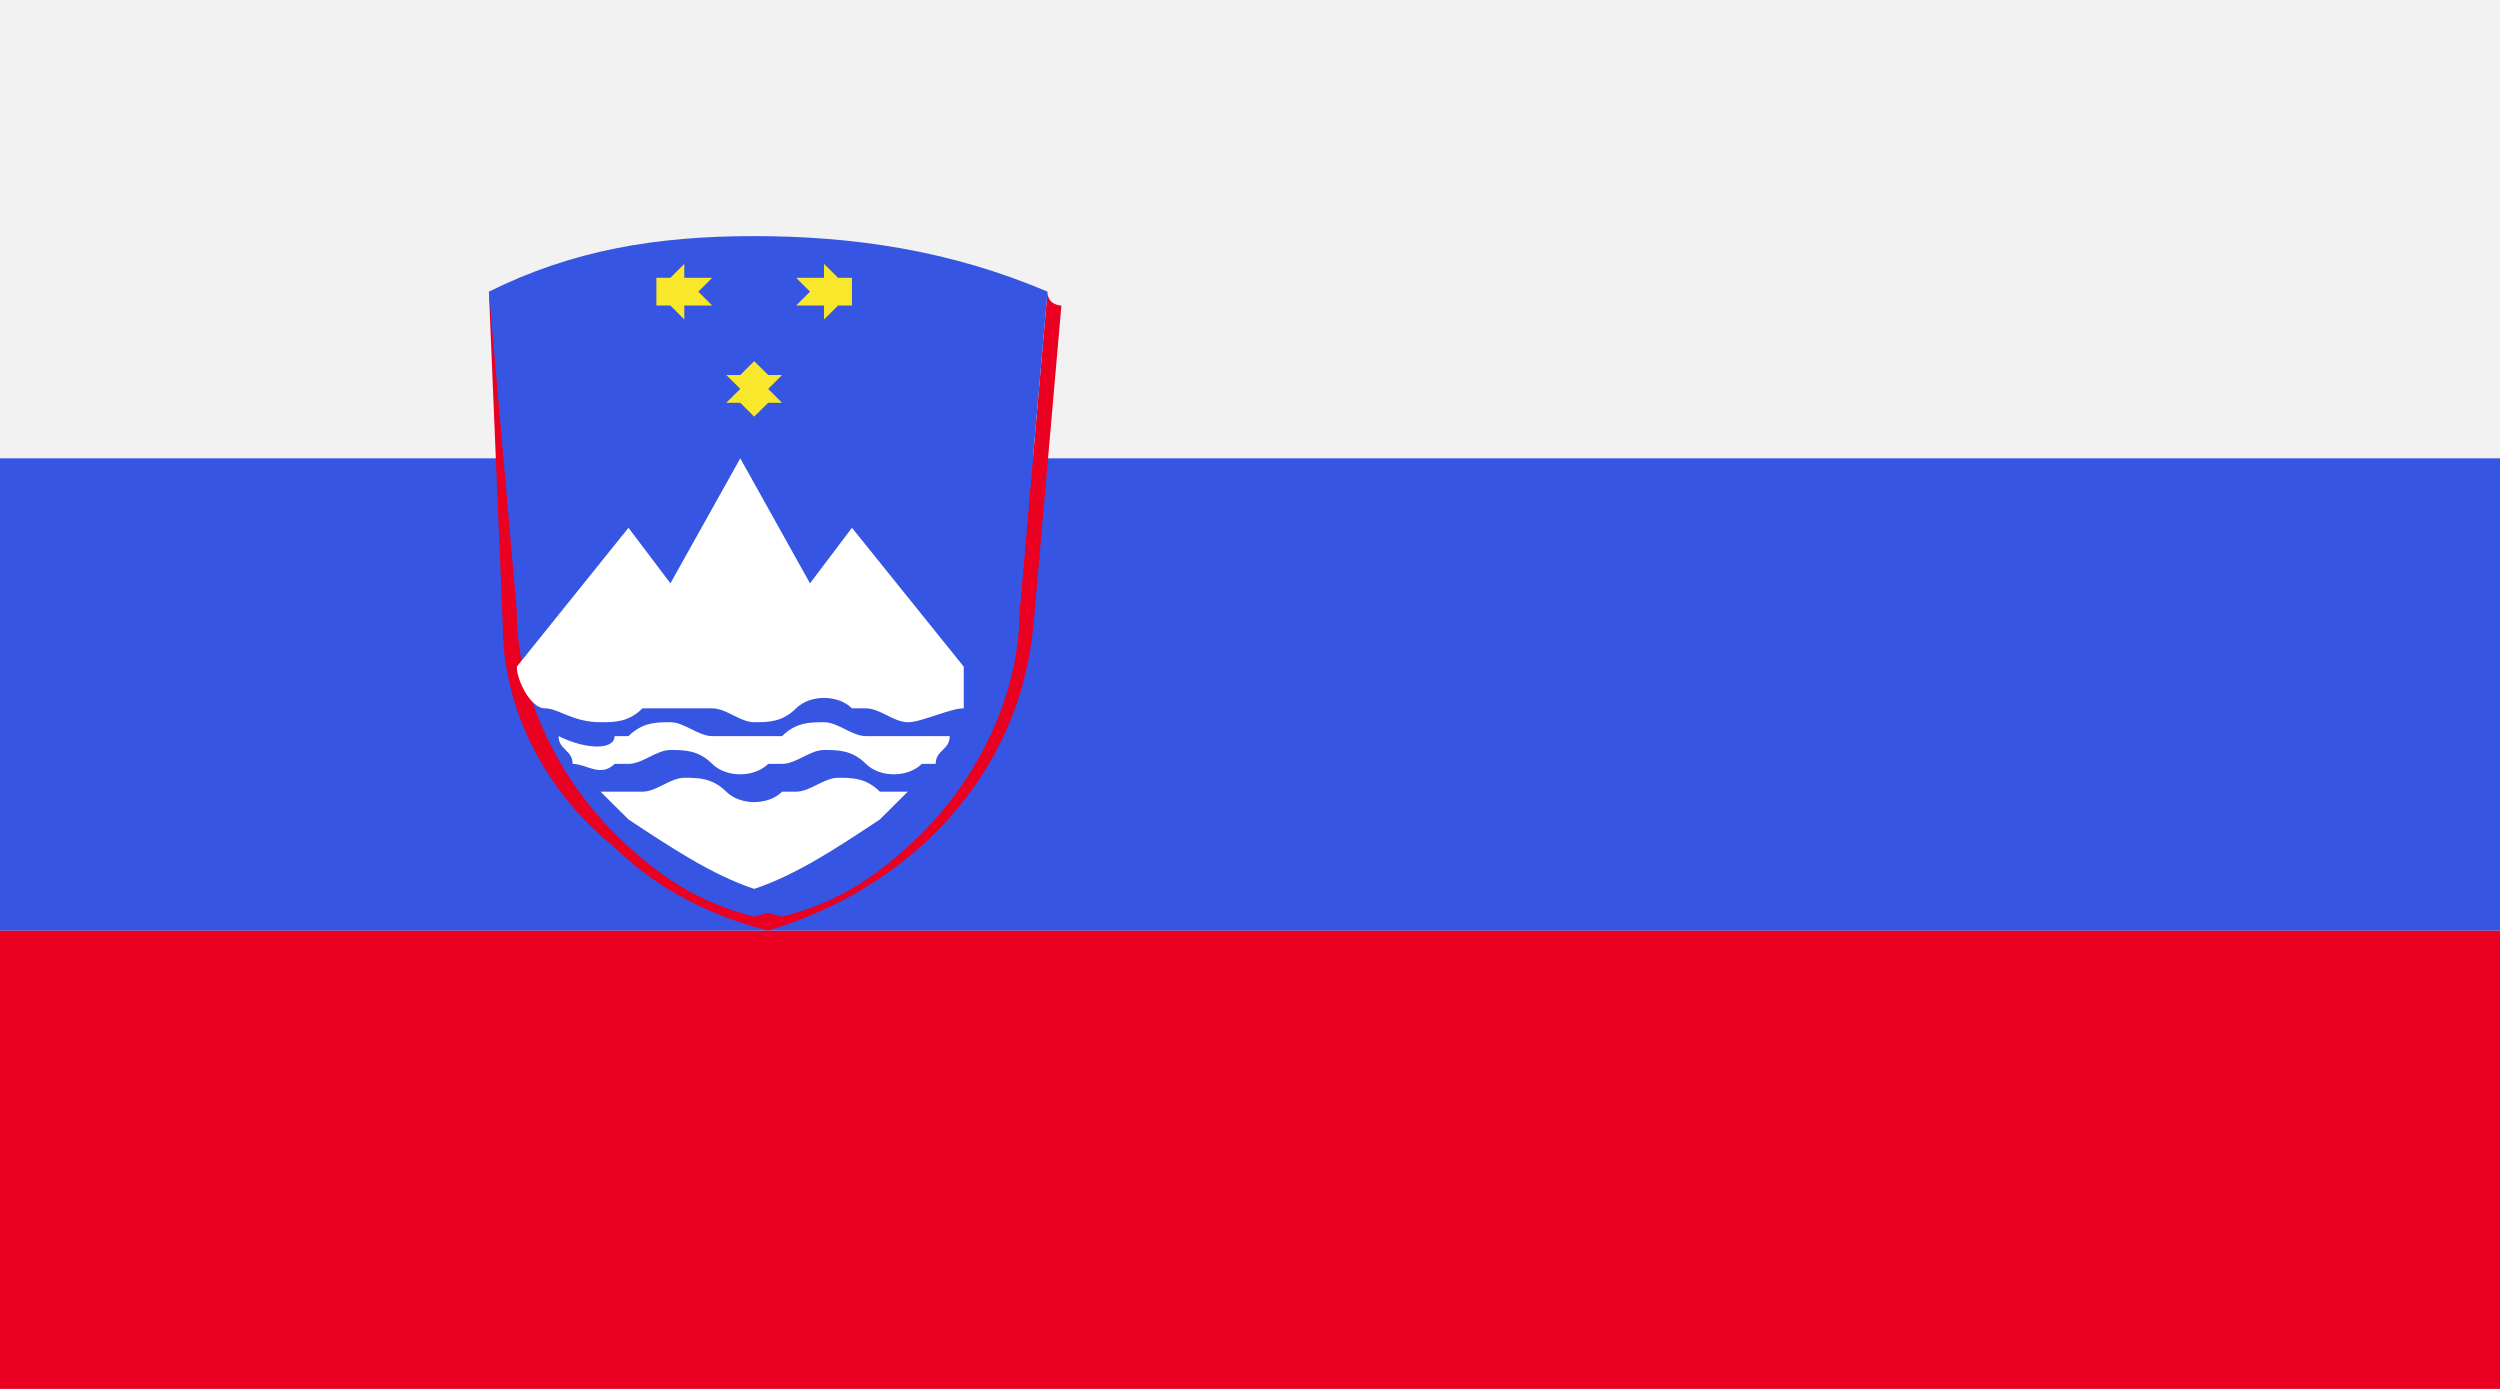 <svg width="18" height="10" viewBox="0 0 18 10" fill="none" xmlns="http://www.w3.org/2000/svg">
<rect x="0" y="0" width="18" height="10" fill="#333333" stroke="none"/>
<path d="M18 6.10352e-05H0V10H18V6.10352e-05Z" fill="#F2F2F2"/>
<path d="M18 6.7H0V10H18V6.7Z" fill="#EA0020"/>
<path d="M18 3.3H0V6.7H18V3.3Z" fill="#3555E2"/>
<path d="M3.52 2.1L3.62 4.5C3.62 5.1 3.922 5.7 4.425 6.1C4.726 6.4 5.128 6.6 5.531 6.7C6.536 6.4 7.341 5.6 7.441 4.5L7.642 2.2C7.642 2.2 7.542 2.2 7.542 2.1L7.341 4.4C7.341 5 7.039 5.6 6.637 6C6.335 6.3 6.034 6.5 5.631 6.6C5.229 6.5 4.927 6.3 4.626 6C4.223 5.6 3.922 5 3.922 4.4L3.52 2.1Z" fill="#EA0020"/>
<path d="M7.542 2.1C6.838 1.8 6.134 1.7 5.43 1.7C4.726 1.7 4.123 1.8 3.52 2.1L3.721 4.4C3.721 5 4.022 5.6 4.425 6C4.726 6.3 5.028 6.5 5.43 6.6C5.832 6.5 6.134 6.3 6.436 6C6.939 5.6 7.24 5 7.341 4.4" fill="#3555E2"/>
<path d="M5.531 2.8L5.631 2.7H5.531L5.43 2.6L5.33 2.7H5.229L5.33 2.8L5.229 2.9H5.33L5.43 3L5.531 2.9H5.631" fill="#F8E72A"/>
<path d="M5.028 2.1L5.128 2H4.927V1.9L4.827 2H4.726V2.1V2.2H4.827L4.927 2.3V2.2H5.128" fill="#F8E72A"/>
<path d="M6.134 2.1V2H6.034L5.933 1.9V2H5.732L5.832 2.1L5.732 2.2H5.933V2.3L6.034 2.2H6.134" fill="#F8E72A"/>
<path d="M6.939 4.8L6.134 3.8L5.832 4.2L5.33 3.3L4.827 4.2L4.525 3.8L3.721 4.8C3.721 4.9 3.821 5.1 3.922 5.1C4.022 5.1 4.123 5.2 4.324 5.2C4.425 5.2 4.525 5.2 4.626 5.1H5.128C5.229 5.1 5.33 5.2 5.43 5.2C5.531 5.2 5.631 5.2 5.732 5.1C5.832 5 6.034 5 6.134 5.1H6.235C6.335 5.1 6.436 5.2 6.536 5.2C6.637 5.2 6.838 5.1 6.939 5.1V4.8Z" fill="white"/>
<path d="M4.022 5.3C4.022 5.4 4.123 5.4 4.123 5.5C4.223 5.5 4.324 5.6 4.425 5.5H4.525C4.626 5.5 4.726 5.4 4.827 5.4C4.927 5.4 5.028 5.4 5.128 5.5C5.229 5.6 5.43 5.6 5.531 5.5H5.631C5.732 5.5 5.832 5.4 5.933 5.4C6.034 5.4 6.134 5.4 6.235 5.5C6.335 5.6 6.536 5.6 6.637 5.5H6.737C6.737 5.4 6.838 5.4 6.838 5.3H6.235C6.134 5.3 6.034 5.2 5.933 5.2C5.832 5.2 5.732 5.2 5.631 5.3H5.128C5.028 5.3 4.927 5.2 4.827 5.2C4.726 5.2 4.626 5.2 4.525 5.3H4.425C4.425 5.4 4.223 5.4 4.022 5.3Z" fill="white"/>
<path d="M6.536 5.7L6.335 5.9C6.034 6.1 5.732 6.3 5.43 6.4C5.128 6.3 4.827 6.1 4.525 5.9L4.324 5.7H4.626C4.726 5.7 4.827 5.6 4.927 5.6C5.028 5.6 5.128 5.6 5.229 5.7C5.33 5.8 5.531 5.8 5.631 5.7H5.732C5.832 5.7 5.933 5.6 6.034 5.6C6.134 5.6 6.235 5.6 6.335 5.7H6.536Z" fill="white"/>
</svg>
